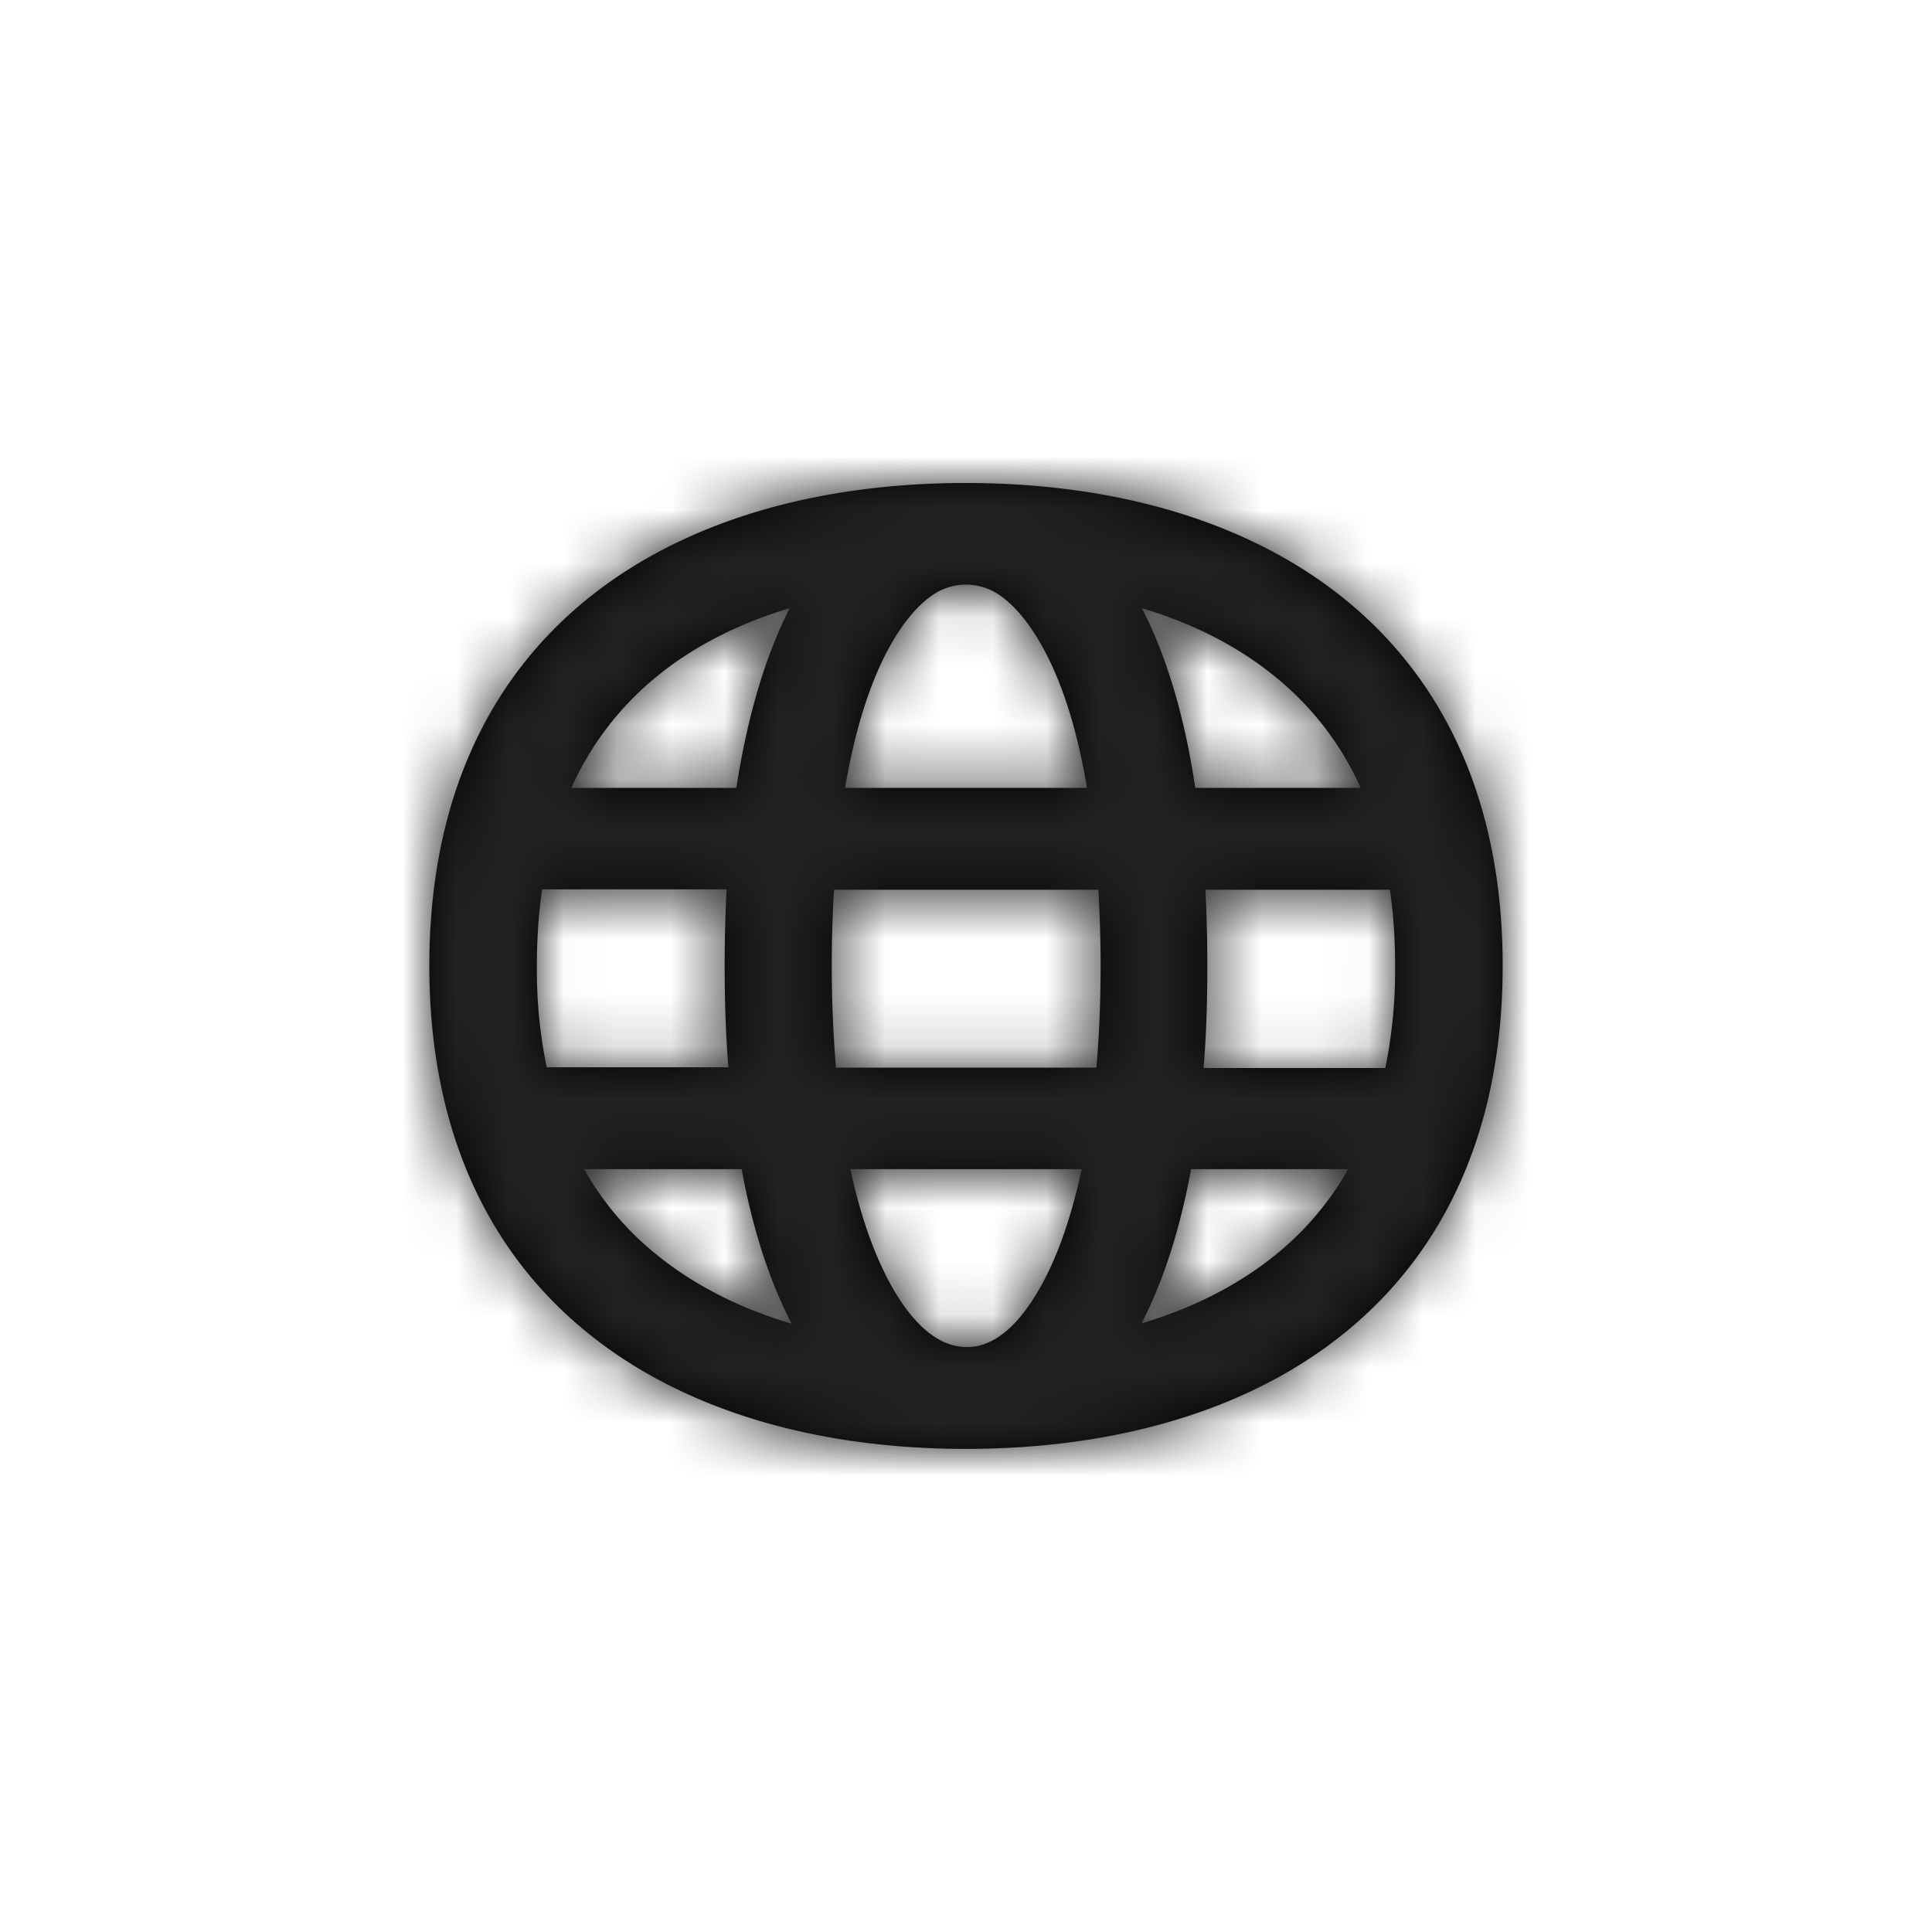 <svg xmlns="http://www.w3.org/2000/svg" xmlns:xlink="http://www.w3.org/1999/xlink" width="36" height="36" viewBox="0 0 36 36">
    <defs>
        <path id="a" d="M28 17.996C28 11.8 23.52 9 17.996 9 12.473 9 8 11.8 8 17.996c0 6.195 4.48 9.002 9.996 9.002h.022C23.534 26.992 28 24.191 28 17.996zM18.018 25.1h-.007c-.508 0-.988-.394-1.418-1.17-.339-.621-.579-1.363-.748-2.145h4.31c-.211.996-.487 1.684-.74 2.146-.424.775-.896 1.17-1.397 1.17zm-2.441-5.206a23.327 23.327 0 0 1-.036-3.315h4.925c.028.488.042.962.042 1.397 0 .708-.028 1.343-.078 1.918h-4.853zm-5.573-1.898c0-.475.028-.95.098-1.424h3.436c-.021.448-.035.91-.035 1.397 0 .682.02 1.323.07 1.918h-3.386a8.96 8.96 0 0 1-.183-1.891zm7.386-6.917a1.097 1.097 0 0 1 1.22 0c.282.187.558.514.804.955.417.742.678 1.678.84 2.647h-4.508c.219-1.283.543-2.119.84-2.647.24-.434.522-.768.804-.955zm5.072 5.5h3.436c.07.468.098.942.098 1.423a9.067 9.067 0 0 1-.183 1.899h-3.386c.05-.602.07-1.244.07-1.919 0-.494-.014-.962-.035-1.403zm2.892-1.898h-3.082c-.205-1.377-.55-2.486-.995-3.349.96.288 1.799.716 2.483 1.277a5.6 5.6 0 0 1 1.594 2.072zm-13.121-2.072c.684-.561 1.524-.99 2.483-1.277-.444.87-.783 1.979-.995 3.349h-3.075a5.655 5.655 0 0 1 1.587-2.072zm-1.348 9.176h2.935c.212 1.163.536 2.119.931 2.88-.973-.287-1.82-.721-2.511-1.282a5.455 5.455 0 0 1-1.355-1.598zm12.882 1.598c-.691.56-1.53.989-2.497 1.276.395-.762.712-1.718.924-2.874h2.928a5.585 5.585 0 0 1-1.355 1.598z"/>
    </defs>
    <g fill="none" fill-rule="evenodd">
        <mask id="b" fill="#fff">
            <use xlink:href="#a"/>
        </mask>
        <use fill="#000" fill-rule="nonzero" xlink:href="#a"/>
        <g fill="#222" fill-rule="nonzero" mask="url(#b)">
            <path d="M0 0h36v36H0z"/>
        </g>
    </g>
</svg>
